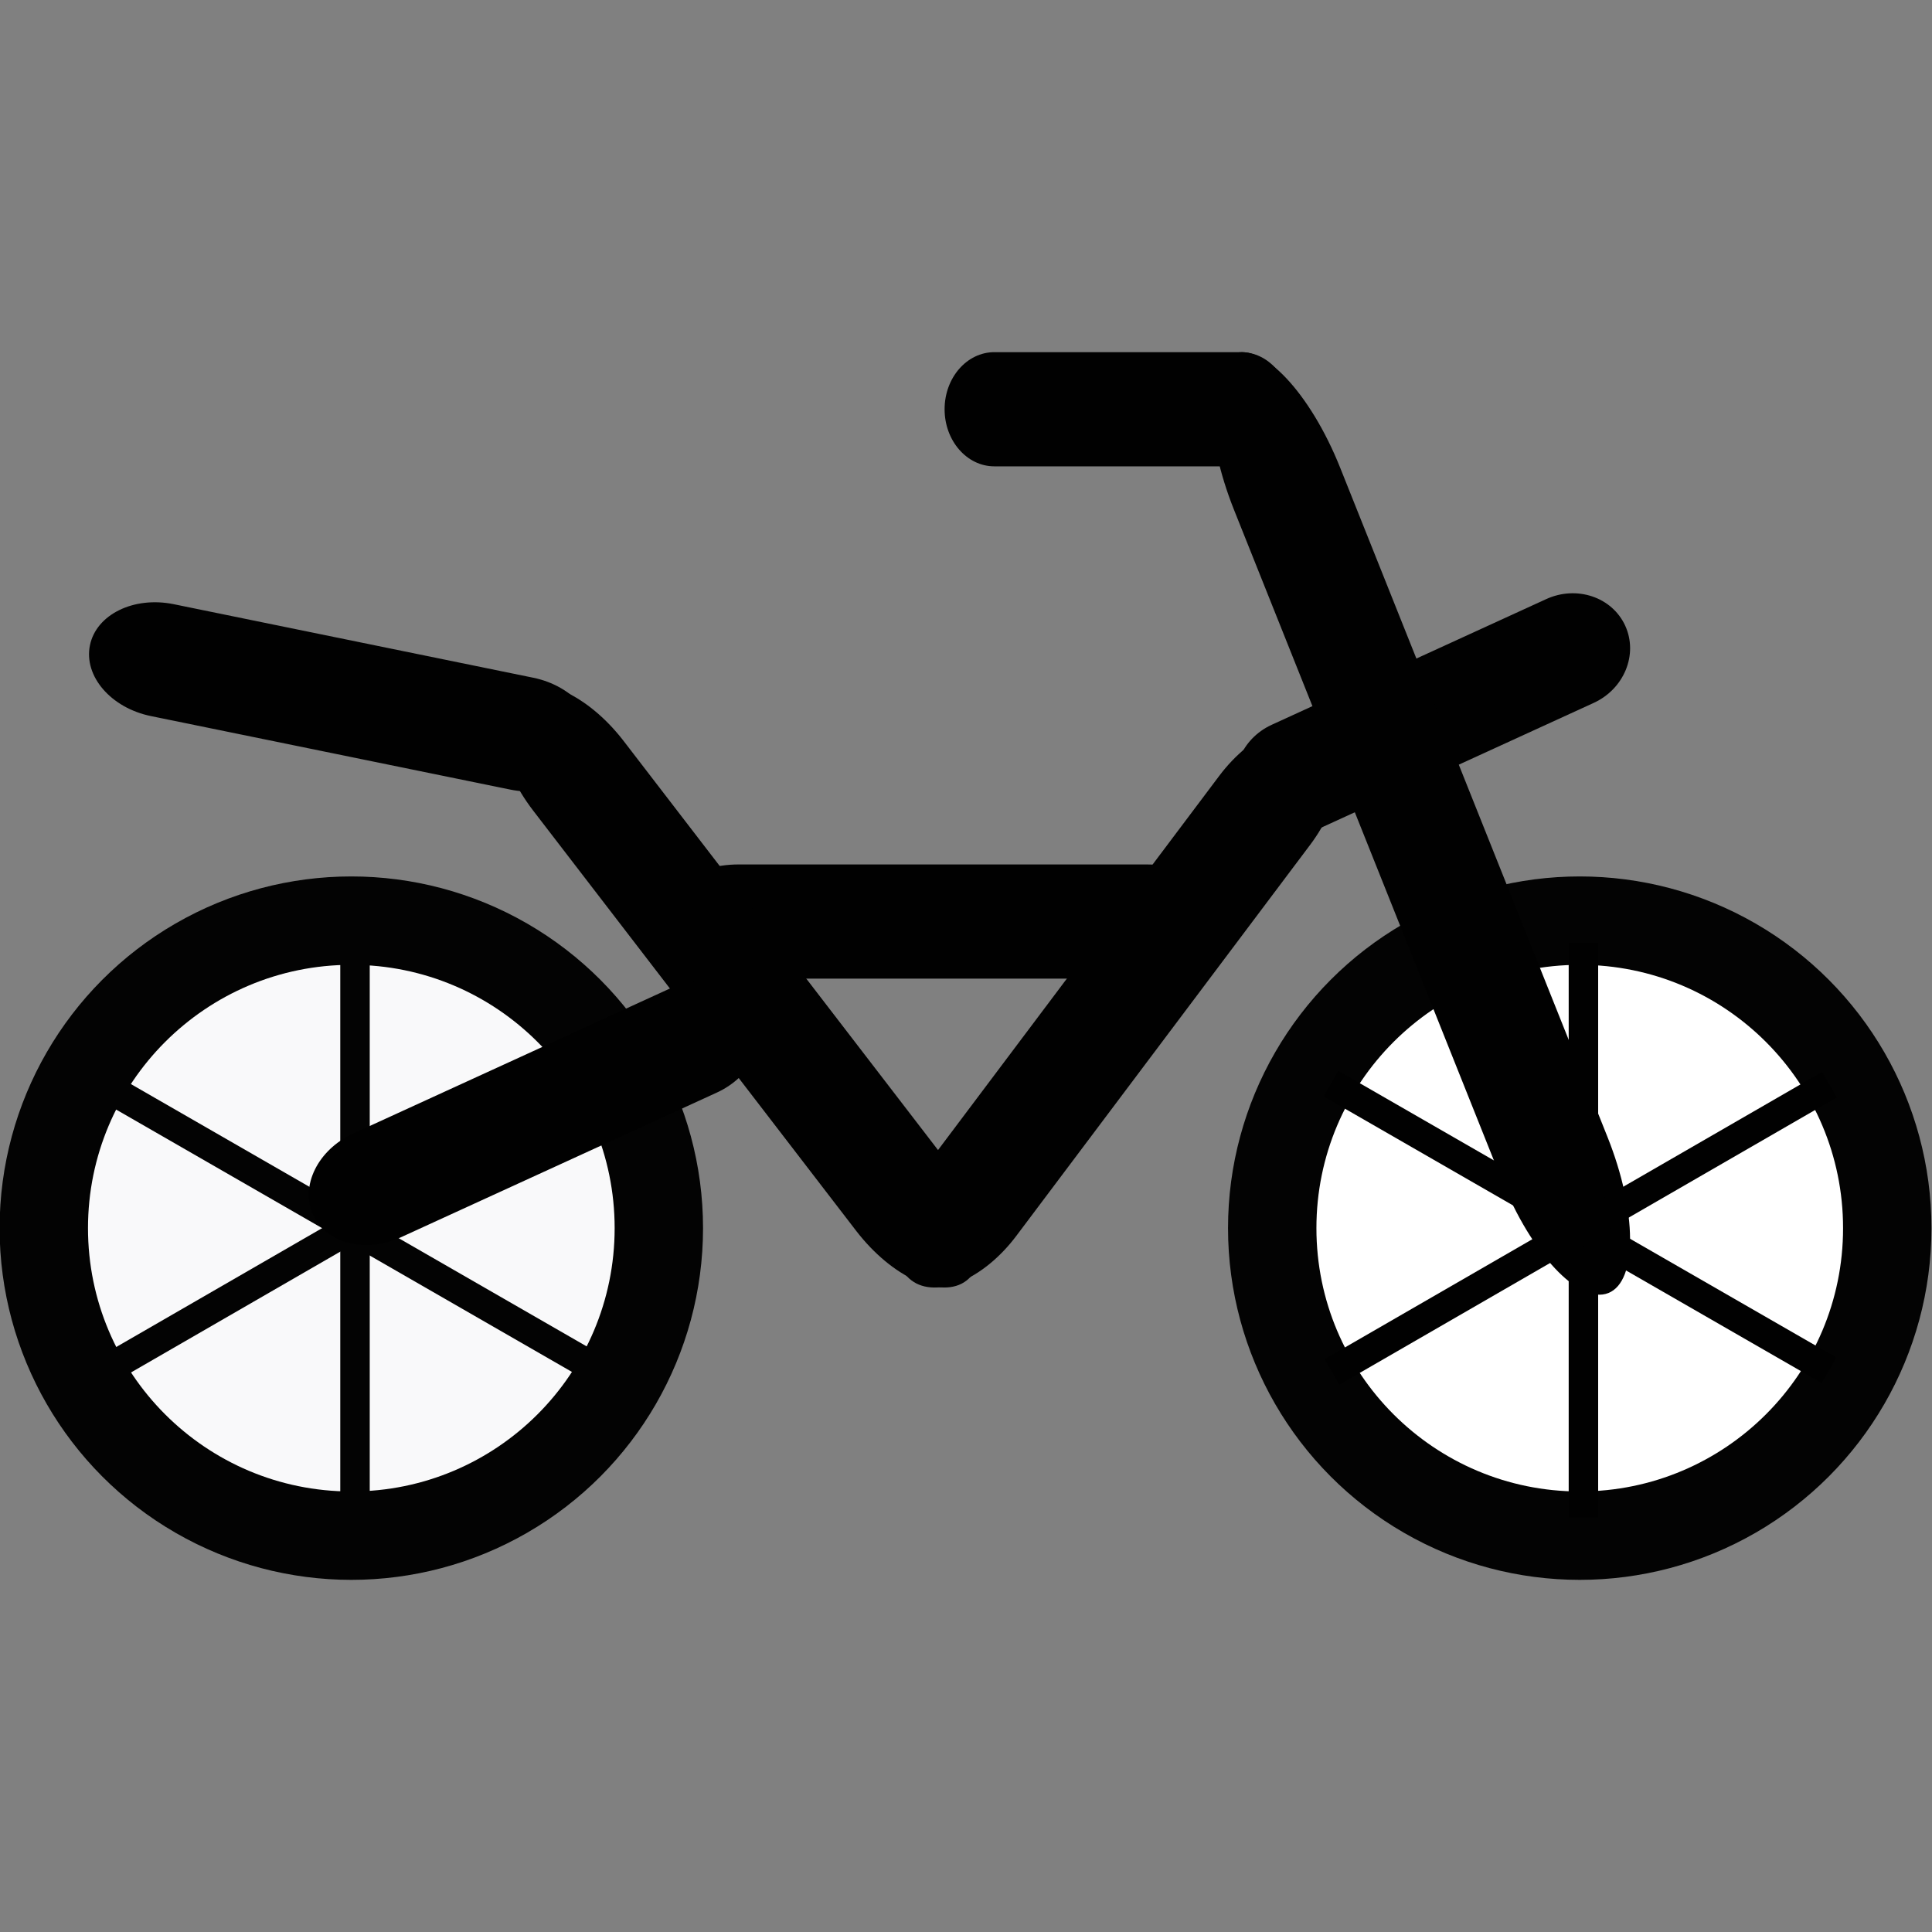 <?xml version="1.0" encoding="utf-8"?>
<!-- Generator: Adobe Illustrator 14.0.0, SVG Export Plug-In . SVG Version: 6.00 Build 43363)  -->
<!DOCTYPE svg PUBLIC "-//W3C//DTD SVG 1.1//EN" "http://www.w3.org/Graphics/SVG/1.1/DTD/svg11.dtd">
<svg version="1.1" id="Layer_1" xmlns="http://www.w3.org/2000/svg" xmlns:xlink="http://www.w3.org/1999/xlink" x="0px" y="0px"
	 width="64px" height="64px" viewBox="0 0 64 64" enable-background="new 0 0 64 64" xml:space="preserve">
<rect x="0" y="0" width="64" height="64" fill="#808080" stroke="none"/>
<g>
	<path fill="#010101" d="M42.759,13.557c0,1.043-0.738,1.891-1.647,1.891h-8.174c-0.909,0-1.647-0.848-1.647-1.891l0,0
		c0-1.044,0.738-1.891,1.647-1.891h8.174C42.021,11.666,42.759,12.513,42.759,13.557L42.759,13.557z"/>
	<path fill="#010101" d="M53.837,20.727c0.435,0.949-0.033,2.095-1.045,2.558L43.7,27.448c-1.012,0.463-2.185,0.069-2.619-0.879l0,0
		c-0.435-0.95,0.033-2.095,1.045-2.559l9.092-4.163C52.229,19.383,53.402,19.778,53.837,20.727L53.837,20.727z"/>
	<path fill="#010101" d="M43.855,24.233c0.835,0.627,0.633,2.305-0.45,3.747l-9.738,12.96c-1.082,1.44-2.641,2.101-3.474,1.474l0,0
		c-0.836-0.627-0.633-2.305,0.451-3.746l9.739-12.959C41.465,24.266,43.021,23.606,43.855,24.233L43.855,24.233z"/>
	<path fill="#010101" d="M40.7,30.527c0,1.044-1.22,1.891-2.722,1.891H24.47c-1.502,0-2.721-0.847-2.721-1.891l0,0
		c0-1.043,1.219-1.891,2.721-1.891h13.509C39.48,28.636,40.7,29.484,40.7,30.527L40.7,30.527z"/>
	<path fill="#010101" d="M32.015,42.422c-0.827,0.637-2.465-0.104-3.654-1.65L17.667,26.859c-1.192-1.549-1.484-3.32-0.657-3.958
		l0,0c0.828-0.634,2.466,0.105,3.654,1.652l10.693,13.913C32.55,40.013,32.842,41.785,32.015,42.422L32.015,42.422z"/>
	<path fill="#010101" d="M19.682,24.794c-0.209,1.021-1.453,1.632-2.778,1.362L4.999,23.721C3.675,23.45,2.77,22.4,2.979,21.377l0,0
		c0.209-1.022,1.453-1.633,2.778-1.362l11.905,2.435C18.987,22.721,19.891,23.771,19.682,24.794L19.682,24.794z"/>
	<circle fill="#030303" cx="52.331" cy="40.684" r="11.651"/>
	<circle fill="#FFFFFF" cx="52.331" cy="40.684" r="8.723"/>
	<path fill="#010101" d="M53.28,42.833c-0.971,0.388-2.558-1.3-3.542-3.765L40.88,16.893c-0.987-2.469-1-4.783-0.03-5.173l0,0
		c0.97-0.385,2.557,1.302,3.542,3.767l8.858,22.176C54.237,40.131,54.248,42.446,53.28,42.833L53.28,42.833z"/>
	<rect x="51.965" y="31.229" fill="#010101" width="0.976" height="19.032"/>
	
		<rect x="51.843" y="31.168" transform="matrix(0.499 -0.867 0.867 0.499 -9.047 65.714)" fill="#010101" width="0.976" height="19.032"/>
	
		<rect x="51.843" y="31.169" transform="matrix(-0.5 -0.866 0.866 -0.5 43.296 106.35)" fill="#010101" width="0.976" height="19.031"/>
	<circle fill="#030303" cx="11.638" cy="40.684" r="11.651"/>
	<circle fill="#F9F9FA" cx="11.638" cy="40.684" r="8.723"/>
	<rect x="11.272" y="31.229" fill="#030303" width="0.976" height="19.032"/>
	
		<rect x="11.15" y="31.168" transform="matrix(0.499 -0.867 0.867 0.499 -29.428 30.474)" fill="#030303" width="0.976" height="19.032"/>
	
		<rect x="11.15" y="31.169" transform="matrix(-0.5 -0.866 0.866 -0.5 -17.774 71.107)" fill="#030303" width="0.975" height="19.031"/>
	<path fill="#010101" d="M25.065,33.509c0.435,0.949-0.158,2.152-1.323,2.686l-10.474,4.797c-1.165,0.533-2.463,0.196-2.897-0.752
		l0,0c-0.435-0.95,0.158-2.152,1.323-2.687l10.474-4.796C23.333,32.223,24.631,32.562,25.065,33.509L25.065,33.509z"/>
</g>
</svg>
